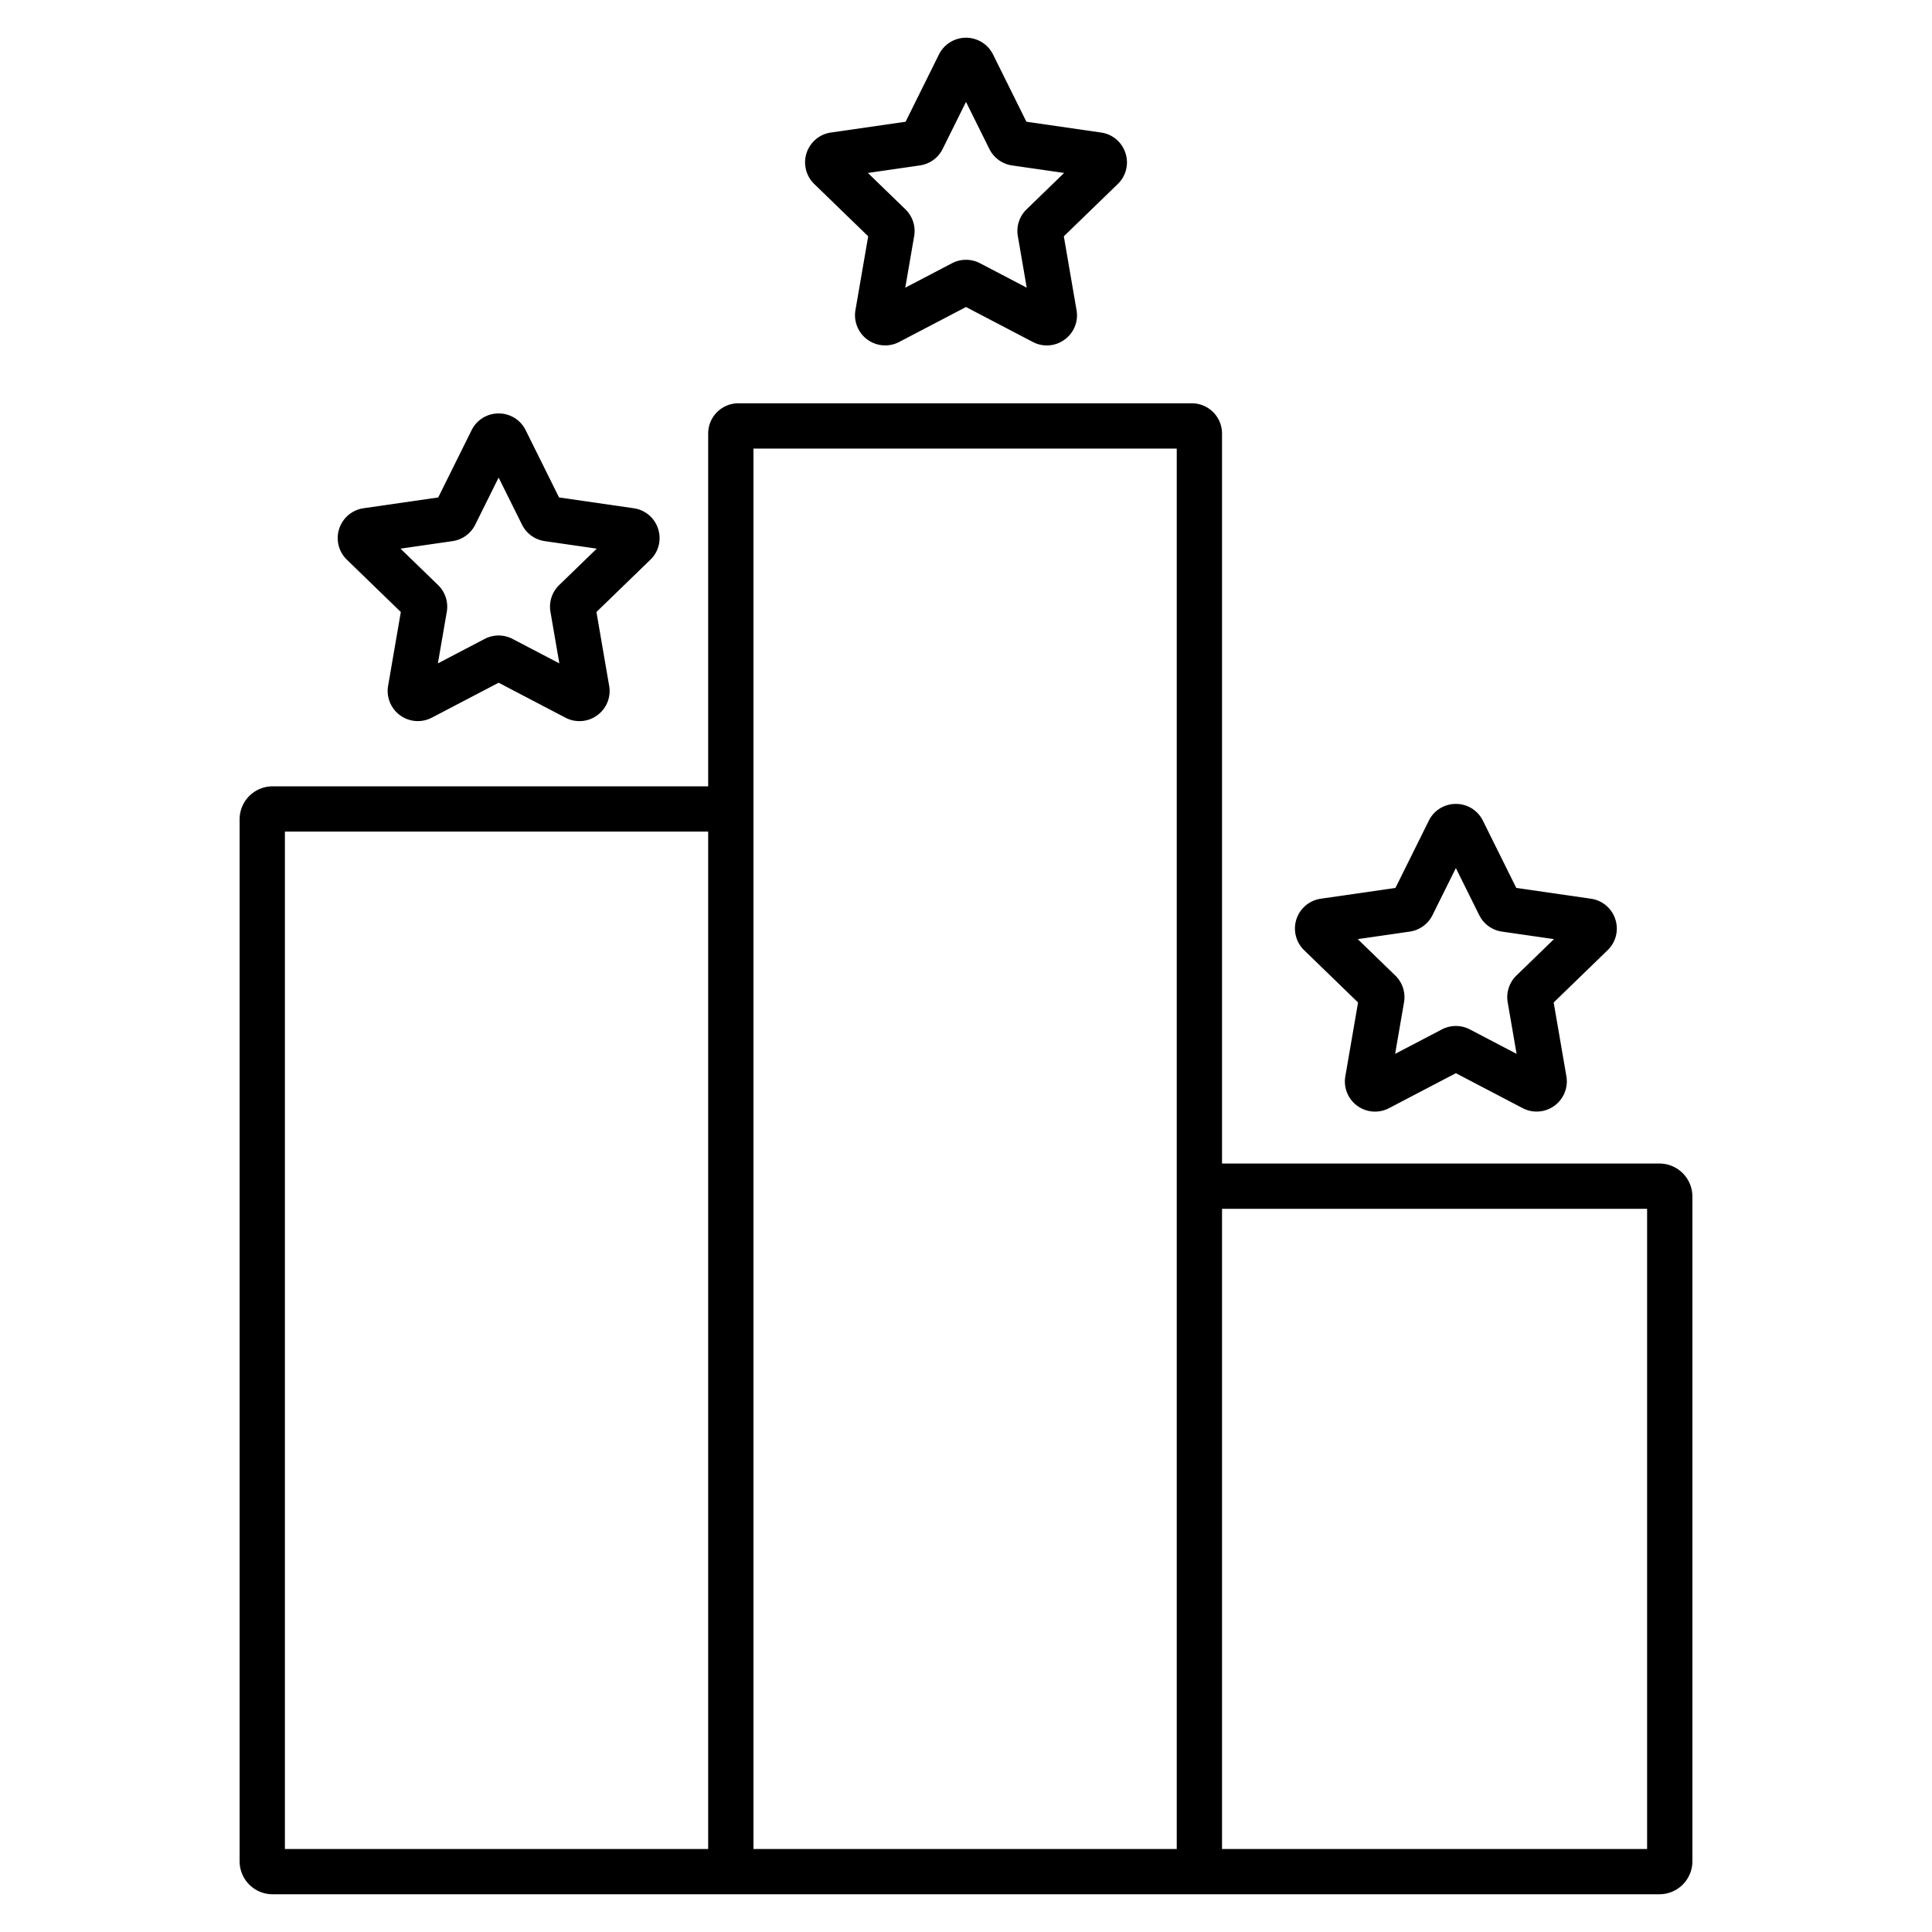 <svg id="Layer_1" height="512" viewBox="0 0 512 512" width="512" xmlns="http://www.w3.org/2000/svg" data-name="Layer 1"><path d="m439.749 308.347h-115.9v-193.47a8.009 8.009 0 0 0 -8-8h-120.175a8.009 8.009 0 0 0 -8 8v93.508h-115.422a8.745 8.745 0 0 0 -8.752 8.715v276.181a8.746 8.746 0 0 0 8.752 8.719h367.5a8.746 8.746 0 0 0 8.751-8.719v-176.215a8.745 8.745 0 0 0 -8.754-8.719zm-364.249 181.653v-269.615h112.174v269.615zm124.174-371.123h112.175v371.123h-112.175zm236.826 371.123h-112.651v-169.653h112.651z"/><path d="m174.4 140.135a7.944 7.944 0 0 0 -6.464-5.446l-19.785-2.86-8.842-17.82a7.949 7.949 0 0 0 -7.166-4.442 7.952 7.952 0 0 0 -7.167 4.441l-8.842 17.821-19.785 2.86a7.986 7.986 0 0 0 -4.426 13.637l14.3 13.863-3.373 19.565a8 8 0 0 0 11.593 8.433l17.7-9.258 17.7 9.259a7.963 7.963 0 0 0 8.426-.625 7.939 7.939 0 0 0 3.167-7.808l-3.374-19.566 14.3-13.864a7.928 7.928 0 0 0 2.038-8.19zm-26.213 14.915a7.975 7.975 0 0 0 -2.31 7.086l2.356 13.667-12.385-6.477a8.014 8.014 0 0 0 -7.418 0l-12.383 6.474 2.356-13.666a7.979 7.979 0 0 0 -2.31-7.088l-9.954-9.65 13.782-1.993a8 8 0 0 0 6.025-4.359l6.194-12.485 6.2 12.487a8 8 0 0 0 6.02 4.357l13.786 1.993z"/><path d="m298.258 40.568a7.946 7.946 0 0 0 -6.464-5.446l-19.784-2.859-8.843-17.822a8 8 0 0 0 -14.334 0l-8.843 17.822-19.783 2.859a7.985 7.985 0 0 0 -4.427 13.637l14.3 13.863-3.38 19.567a8 8 0 0 0 11.6 8.432l17.7-9.258 17.7 9.258a7.956 7.956 0 0 0 8.429-.621 7.934 7.934 0 0 0 3.167-7.808l-3.373-19.566 14.3-13.864a7.928 7.928 0 0 0 2.035-8.194zm-26.209 14.913a7.974 7.974 0 0 0 -2.312 7.088l2.356 13.668-12.382-6.475a8.007 8.007 0 0 0 -7.421 0l-12.383 6.476 2.356-13.667a7.974 7.974 0 0 0 -2.31-7.087l-9.953-9.652 13.787-1.993a8 8 0 0 0 6.02-4.359l6.193-12.48 6.194 12.484a7.994 7.994 0 0 0 6.022 4.36l13.784 1.988z"/><path d="m428.076 243.615a7.943 7.943 0 0 0 -6.464-5.446l-19.784-2.86-8.843-17.822a7.954 7.954 0 0 0 -7.167-4.441 7.952 7.952 0 0 0 -7.166 4.441l-8.842 17.822-19.785 2.86a7.986 7.986 0 0 0 -4.426 13.637l14.3 13.863-3.374 19.566a7.988 7.988 0 0 0 11.593 8.432l17.7-9.258 17.7 9.257a8 8 0 0 0 11.594-8.432l-3.373-19.565 14.3-13.864a7.93 7.93 0 0 0 2.037-8.19zm-26.209 14.912a7.975 7.975 0 0 0 -2.312 7.089l2.356 13.667-12.382-6.475a8.014 8.014 0 0 0 -7.422 0l-12.382 6.475 2.356-13.666a7.973 7.973 0 0 0 -2.311-7.088l-9.953-9.651 13.787-1.993a8 8 0 0 0 6.02-4.359l6.194-12.484 6.194 12.483a8 8 0 0 0 6.022 4.361l13.785 1.992z"/></svg>
